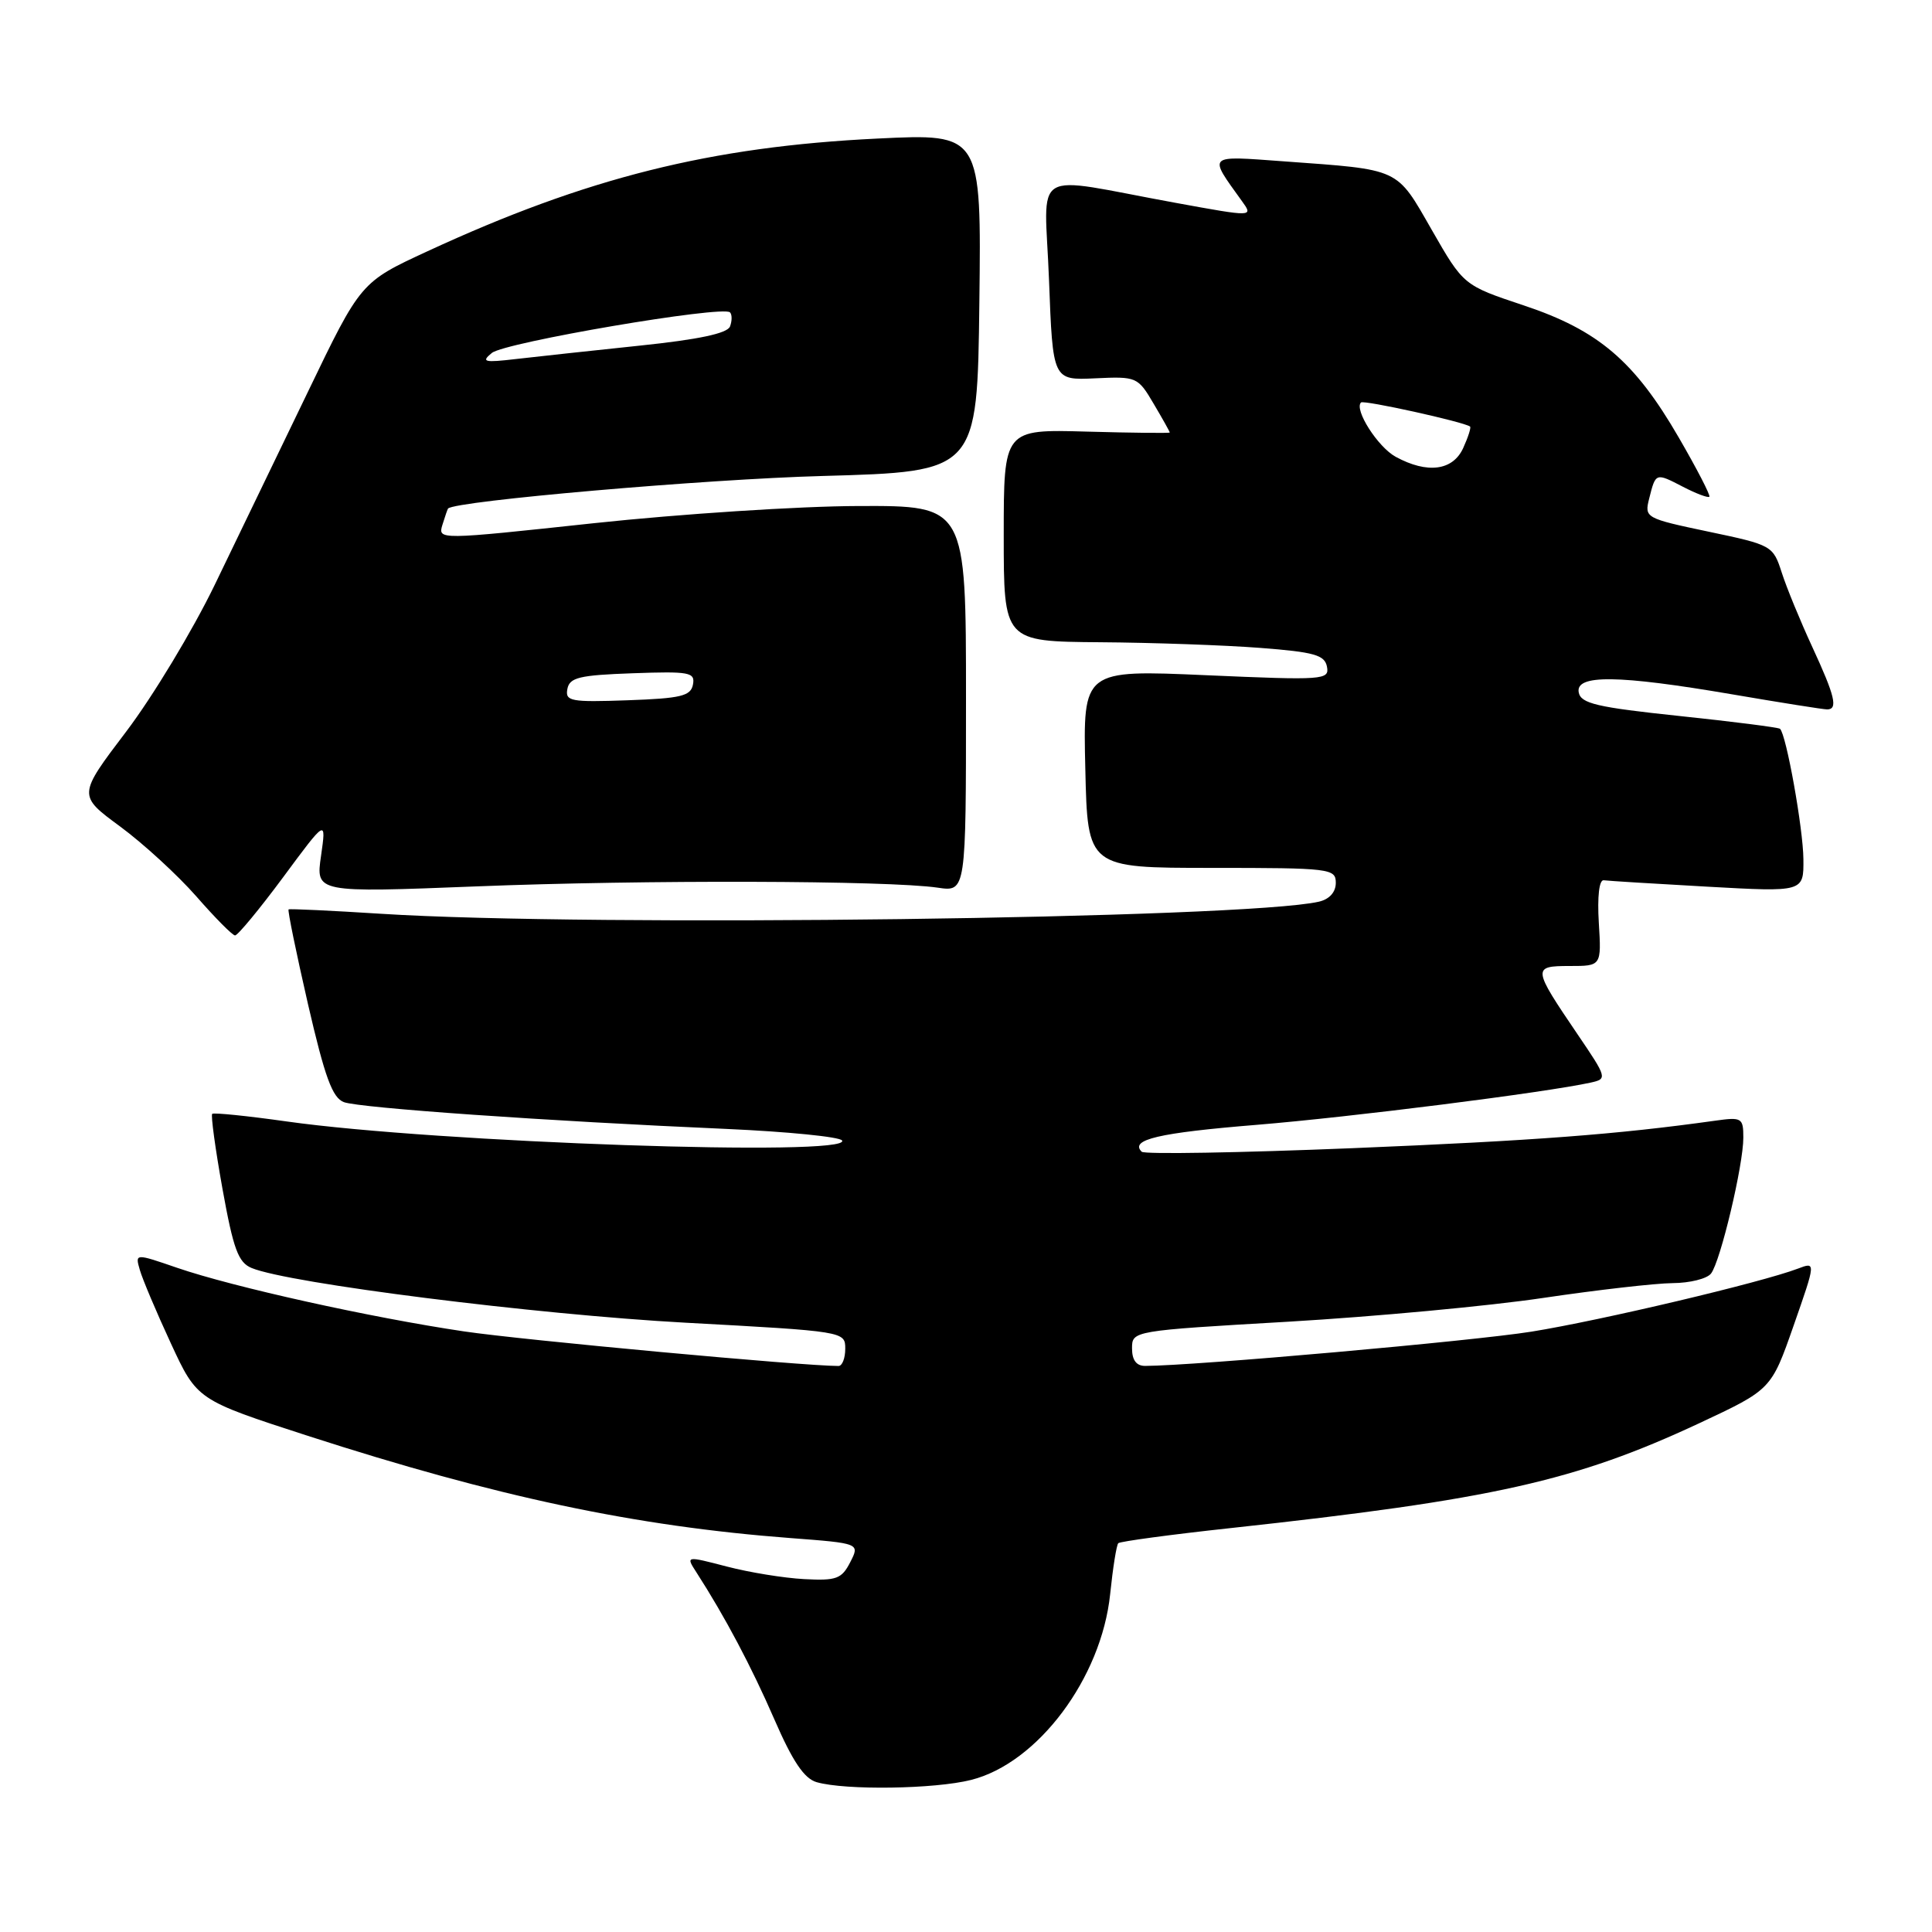 <?xml version="1.0" encoding="UTF-8" standalone="no"?>
<!DOCTYPE svg PUBLIC "-//W3C//DTD SVG 1.1//EN" "http://www.w3.org/Graphics/SVG/1.1/DTD/svg11.dtd" >
<svg xmlns="http://www.w3.org/2000/svg" xmlns:xlink="http://www.w3.org/1999/xlink" version="1.1" viewBox="0 0 256 256">
 <g >
 <path fill="currentColor"
d=" M 128.67 235.85 C 137.51 233.63 145.94 222.36 147.10 211.24 C 147.46 207.76 147.94 204.72 148.18 204.48 C 148.42 204.25 155.11 203.34 163.06 202.48 C 197.82 198.70 208.75 196.25 225.17 188.58 C 234.70 184.12 234.70 184.12 237.66 175.66 C 240.62 167.19 240.62 167.19 238.23 168.10 C 233.39 169.94 212.08 174.98 202.93 176.45 C 195.21 177.69 158.29 180.97 151.75 180.99 C 150.58 181.00 150.00 180.23 150.00 178.67 C 150.00 176.34 150.03 176.33 170.75 175.13 C 182.16 174.46 197.35 173.05 204.50 171.98 C 211.65 170.92 219.36 170.04 221.63 170.02 C 223.90 170.01 226.19 169.44 226.72 168.75 C 227.97 167.15 231.01 154.35 231.00 150.74 C 231.00 148.12 230.80 148.00 227.25 148.50 C 214.24 150.32 203.41 151.14 179.21 152.14 C 164.21 152.75 151.64 152.97 151.28 152.61 C 149.67 151.01 153.49 150.11 166.48 149.05 C 178.96 148.03 204.76 144.77 210.77 143.45 C 213.00 142.96 212.96 142.83 209.00 137.00 C 203.06 128.25 203.03 128.00 207.99 128.00 C 212.20 128.00 212.20 128.00 211.85 122.25 C 211.64 118.79 211.90 116.56 212.50 116.64 C 213.05 116.72 219.24 117.10 226.25 117.49 C 239.00 118.20 239.00 118.20 238.96 113.85 C 238.93 109.82 236.69 97.31 235.86 96.57 C 235.66 96.39 229.66 95.62 222.51 94.87 C 211.59 93.72 209.47 93.22 209.19 91.75 C 208.73 89.35 214.40 89.42 229.50 92.00 C 235.93 93.10 241.60 94.00 242.10 94.00 C 243.57 94.00 243.16 92.26 240.13 85.71 C 238.55 82.29 236.73 77.87 236.09 75.87 C 234.94 72.30 234.79 72.21 226.40 70.45 C 218.04 68.69 217.88 68.61 218.52 66.08 C 219.39 62.61 219.37 62.62 223.00 64.50 C 224.75 65.41 226.33 66.00 226.50 65.82 C 226.67 65.65 224.85 62.12 222.46 58.00 C 216.59 47.85 211.79 43.76 201.91 40.47 C 193.93 37.81 193.93 37.81 189.72 30.47 C 184.97 22.18 185.66 22.51 170.13 21.38 C 159.83 20.63 160.07 20.40 164.55 26.63 C 166.09 28.76 166.09 28.76 155.79 26.88 C 136.14 23.30 138.43 21.90 139.00 37.11 C 139.50 50.39 139.50 50.39 145.11 50.13 C 150.61 49.87 150.77 49.94 152.86 53.49 C 154.04 55.48 155.00 57.20 155.00 57.31 C 155.00 57.41 150.05 57.36 144.00 57.19 C 133.00 56.88 133.00 56.88 133.00 70.94 C 133.00 85.00 133.00 85.00 145.75 85.10 C 152.76 85.15 162.32 85.49 166.99 85.85 C 174.15 86.40 175.53 86.79 175.83 88.34 C 176.17 90.10 175.39 90.15 159.84 89.47 C 143.50 88.75 143.50 88.75 143.81 101.88 C 144.11 115.00 144.11 115.00 160.56 115.00 C 176.28 115.00 177.00 115.09 177.00 116.98 C 177.00 118.22 176.15 119.16 174.75 119.48 C 164.88 121.73 78.20 122.85 50.50 121.08 C 43.90 120.66 38.38 120.40 38.24 120.50 C 38.09 120.61 39.25 126.24 40.80 133.01 C 43.04 142.72 44.04 145.47 45.57 146.04 C 47.65 146.81 72.46 148.55 96.27 149.59 C 104.39 149.95 111.28 150.64 111.58 151.12 C 112.92 153.30 57.90 151.41 38.00 148.60 C 32.77 147.86 28.33 147.41 28.12 147.59 C 27.92 147.77 28.53 152.24 29.48 157.53 C 30.92 165.52 31.57 167.29 33.35 168.02 C 38.29 170.06 71.01 174.18 90.75 175.26 C 111.90 176.41 112.00 176.42 112.00 178.71 C 112.00 179.97 111.60 181.00 111.11 181.00 C 106.41 181.00 69.27 177.57 61.50 176.42 C 49.10 174.58 30.89 170.54 23.47 167.99 C 17.89 166.07 17.89 166.07 18.53 168.28 C 18.88 169.50 20.73 173.88 22.64 178.00 C 26.11 185.50 26.11 185.50 40.80 190.26 C 65.80 198.34 84.18 202.24 104.72 203.80 C 113.94 204.50 113.94 204.50 112.66 207.00 C 111.53 209.21 110.83 209.47 106.55 209.24 C 103.88 209.10 99.27 208.35 96.29 207.57 C 90.87 206.16 90.87 206.16 92.27 208.33 C 96.06 214.21 99.57 220.84 102.60 227.81 C 105.03 233.40 106.56 235.68 108.22 236.15 C 112.04 237.24 123.84 237.07 128.67 235.85 Z  M 37.51 116.25 C 43.24 108.50 43.24 108.50 42.54 113.40 C 41.83 118.29 41.83 118.29 63.17 117.45 C 85.25 116.57 117.70 116.66 124.25 117.62 C 128.00 118.18 128.00 118.18 128.00 92.59 C 128.00 67.00 128.00 67.00 113.75 67.05 C 105.91 67.07 90.16 68.10 78.75 69.32 C 58.02 71.55 58.01 71.55 58.63 69.52 C 58.97 68.41 59.31 67.44 59.37 67.38 C 60.41 66.37 93.46 63.49 109.00 63.07 C 129.50 62.50 129.50 62.50 129.77 40.09 C 130.04 17.69 130.04 17.69 116.27 18.36 C 94.16 19.43 77.71 23.55 56.65 33.29 C 47.80 37.38 47.80 37.38 40.79 51.94 C 36.93 59.95 31.38 71.45 28.45 77.50 C 25.52 83.55 20.24 92.30 16.72 96.94 C 10.31 105.39 10.31 105.39 15.91 109.51 C 18.99 111.78 23.53 115.95 26.01 118.77 C 28.48 121.60 30.79 123.93 31.14 123.95 C 31.48 123.98 34.35 120.51 37.51 116.25 Z  M 184.94 60.53 C 182.57 59.24 179.40 54.27 180.34 53.33 C 180.69 52.97 194.00 55.91 194.79 56.52 C 194.95 56.64 194.54 57.92 193.88 59.37 C 192.51 62.37 189.13 62.81 184.94 60.53 Z  M 75.18 91.29 C 75.47 89.77 76.77 89.46 83.84 89.21 C 91.39 88.94 92.13 89.08 91.82 90.71 C 91.53 92.23 90.23 92.54 83.16 92.79 C 75.61 93.06 74.87 92.92 75.18 91.29 Z  M 65.17 46.77 C 66.88 45.36 95.78 40.44 96.73 41.39 C 97.01 41.68 97.01 42.52 96.73 43.26 C 96.38 44.18 92.55 44.99 84.75 45.80 C 78.44 46.46 71.08 47.26 68.39 47.57 C 64.14 48.07 63.72 47.96 65.17 46.77 Z "/>
</g>
</svg>